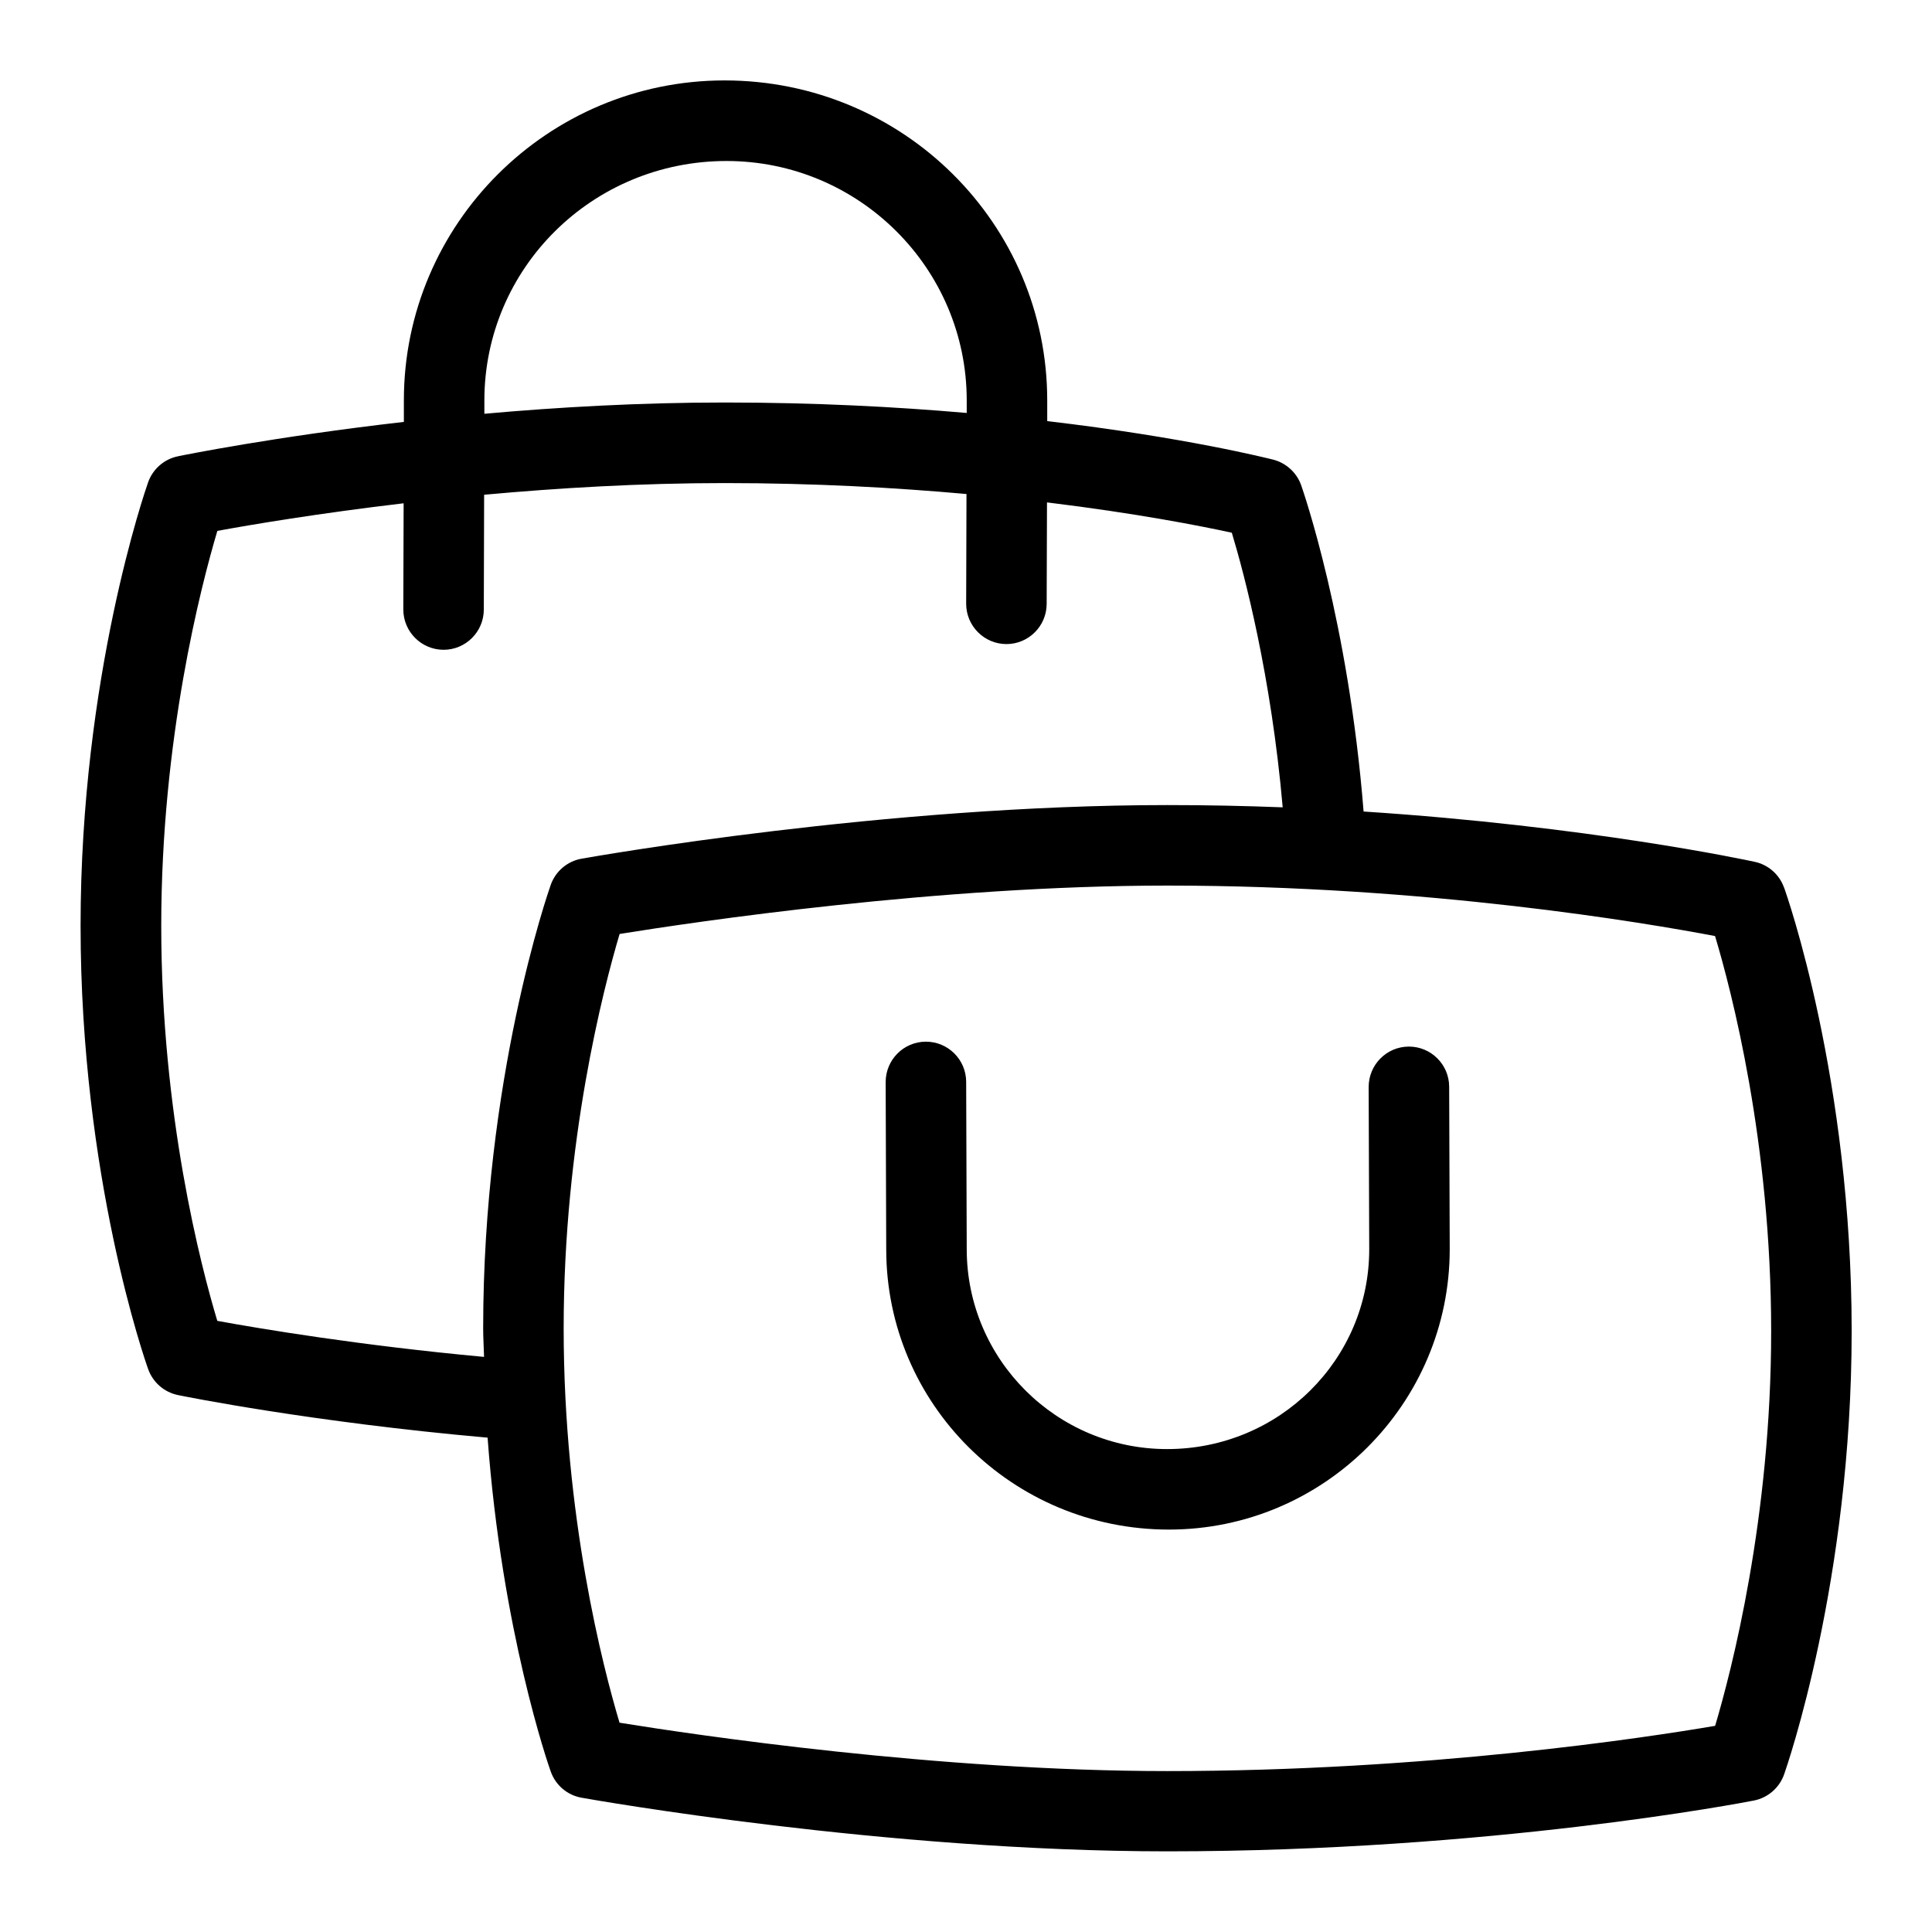 <svg id="Layer_1" viewBox="0 0 24 24" xmlns="http://www.w3.org/2000/svg" data-name="Layer 1"><path d="m22.162 11.026c-.058-.163-.196-.284-.364-.32-.104-.023-2.077-.444-4.859-.625-.187-2.358-.751-3.984-.776-4.055-.056-.156-.186-.274-.346-.316-.069-.017-1.101-.278-2.808-.479v-.257c0-2.191-1.786-3.975-4.008-3.975-2.197 0-3.984 1.783-3.984 3.974v.268c-1.613.185-2.728.411-2.806.427-.171.035-.312.157-.371.323-.034.097-.839 2.414-.839 5.508 0 3.12.805 5.414.84 5.51.059.164.199.286.37.321.071.015 1.667.337 3.846.529.177 2.401.755 4.068.785 4.149.06.169.206.293.383.324.152.027 3.773.666 7.277.666 4.002 0 7.153-.605 7.285-.631.174-.034.317-.158.376-.325.034-.097.839-2.414.839-5.508 0-3.12-.805-5.414-.84-5.51zm-16.145-6.051c0-1.641 1.338-2.975 3.008-2.975 1.646 0 2.984 1.334 2.984 2.974v.156c-.884-.077-1.892-.13-3.007-.13-1.052 0-2.07.058-2.985.14zm-3.318 11.432c-.203-.675-.696-2.56-.696-4.906 0-2.329.495-4.227.697-4.906.412-.076 1.248-.217 2.314-.343l-.004 1.319c0 .275.223.5.499.501h.001c.275 0 .499-.223.5-.499l.004-1.427c.917-.084 1.94-.145 2.988-.145 1.116 0 2.124.057 3.004.136l-.004 1.363c0 .275.223.5.499.501h.001c.275 0 .499-.223.5-.499l.004-1.261c1.107.135 1.909.292 2.296.377.156.516.489 1.775.632 3.411-.462-.018-.94-.028-1.432-.028-3.504 0-7.125.639-7.277.666-.177.031-.324.156-.384.326-.034.097-.839 2.414-.839 5.508 0 .123.008.235.011.355-1.538-.142-2.78-.35-3.315-.448zm18.607 5.032c-.868.148-3.584.562-6.804.562-2.85 0-5.867-.449-6.806-.601-.204-.682-.694-2.562-.694-4.899 0-2.32.491-4.213.695-4.899.94-.151 3.956-.601 6.805-.601 3.226 0 5.946.464 6.803.627.202.673.697 2.56.697 4.909 0 2.324-.493 4.22-.696 4.902zm-3.304-7.94.007 2.018c0 1.922-1.565 3.484-3.489 3.484-1.945 0-3.511-1.562-3.511-3.482l-.007-2.077c0-.276.222-.501.499-.502h.001c.275 0 .499.223.5.498l.007 2.079c0 1.371 1.117 2.484 2.489 2.484 1.394 0 2.511-1.113 2.511-2.482l-.007-2.016c0-.276.222-.501.499-.502h.001c.275 0 .499.223.5.498z"/></svg>